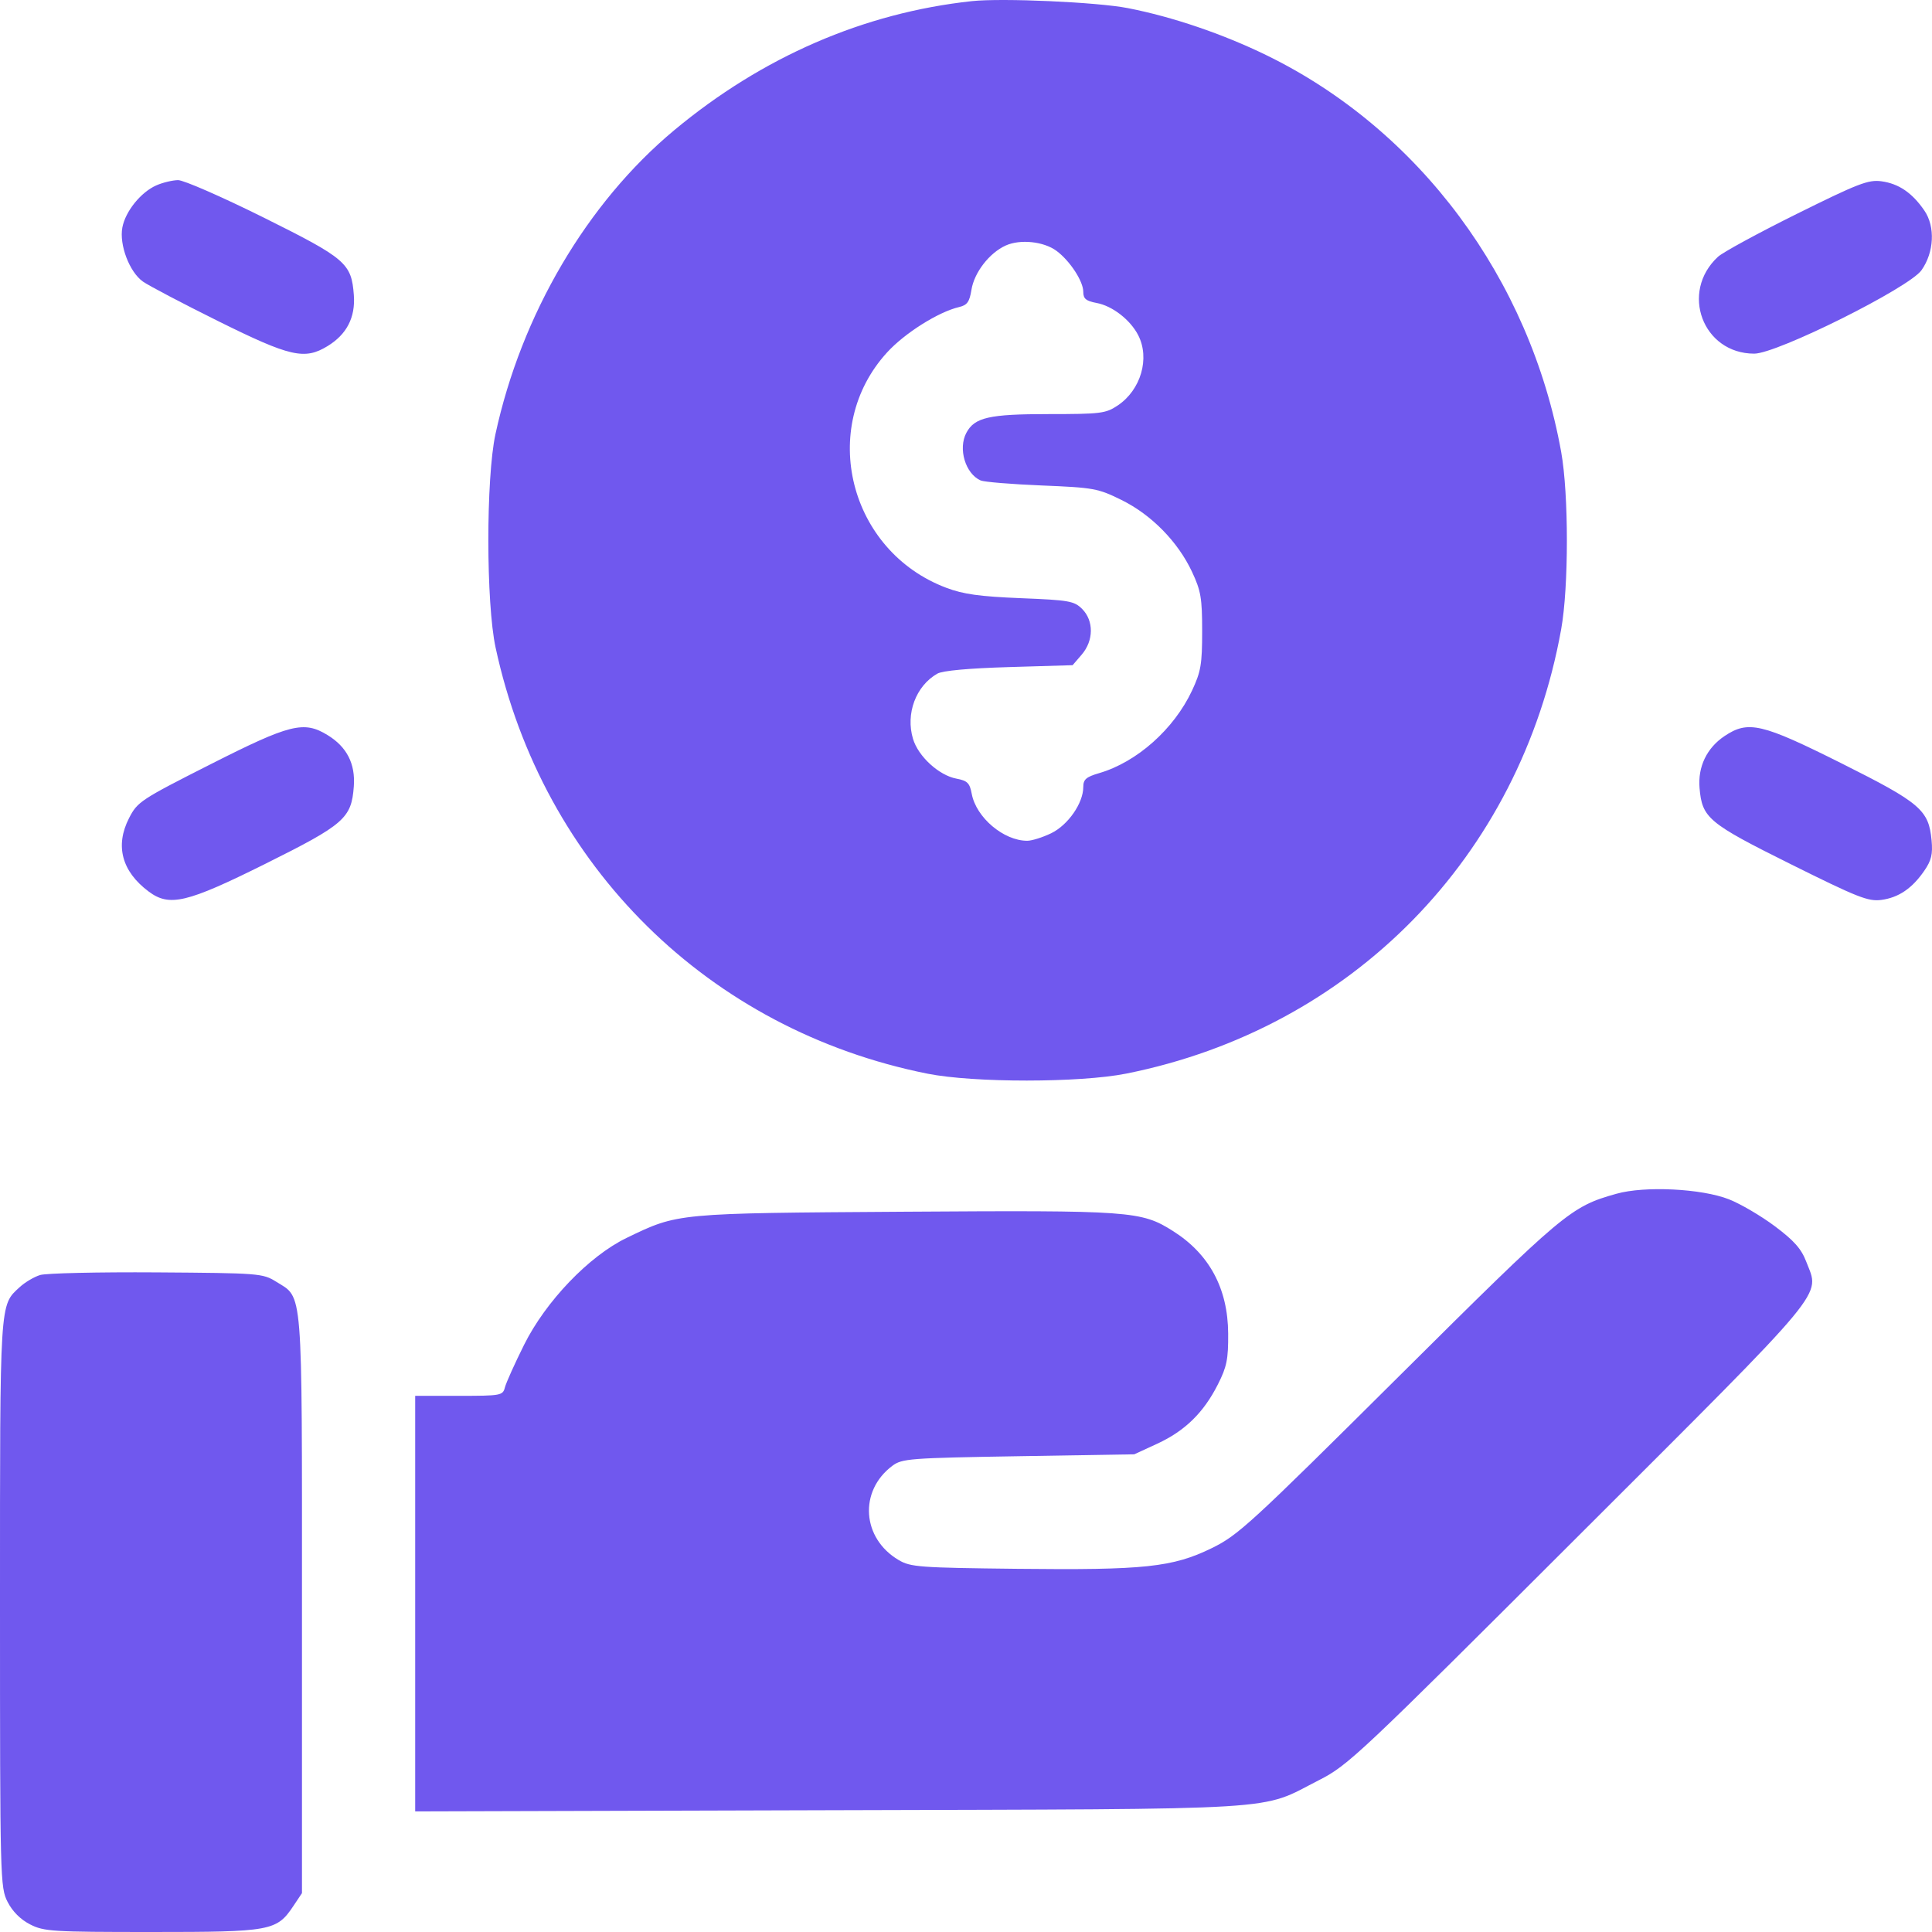 <svg width="60" height="60" viewBox="0 0 60 60" fill="none" xmlns="http://www.w3.org/2000/svg">
<path fill-rule="evenodd" clip-rule="evenodd" d="M30.184 0.035C26.828 0.397 23.675 1.765 20.935 4.047C18.229 6.302 16.188 9.774 15.386 13.486C15.091 14.856 15.093 18.732 15.391 20.111C16.854 26.9 22.01 31.986 28.804 33.344C30.239 33.63 33.534 33.629 34.975 33.342C41.988 31.941 47.211 26.607 48.483 19.546C48.72 18.228 48.72 15.349 48.483 14.031C47.515 8.656 44.072 4.025 39.327 1.713C37.97 1.052 36.415 0.523 35.027 0.252C34.077 0.066 31.124 -0.066 30.184 0.035ZM4.859 5.755C4.377 5.965 3.895 6.561 3.8 7.064C3.699 7.603 4.019 8.446 4.438 8.744C4.612 8.868 5.668 9.423 6.784 9.977C9.011 11.081 9.459 11.184 10.17 10.75C10.768 10.386 11.04 9.859 10.989 9.166C10.915 8.173 10.748 8.03 8.173 6.749C6.891 6.112 5.701 5.592 5.529 5.594C5.357 5.597 5.055 5.669 4.859 5.755ZM55.797 6.645C54.604 7.237 53.504 7.835 53.353 7.975C52.165 9.071 52.88 10.982 54.479 10.983C55.185 10.984 59.282 8.941 59.672 8.394C60.067 7.839 60.106 7.039 59.763 6.539C59.384 5.986 58.964 5.701 58.424 5.629C58.021 5.576 57.7 5.701 55.797 6.645ZM32.811 7.791C33.226 8.098 33.642 8.734 33.642 9.061C33.642 9.278 33.724 9.347 34.061 9.41C34.546 9.501 35.1 9.93 35.346 10.406C35.718 11.127 35.432 12.111 34.709 12.594C34.339 12.841 34.185 12.86 32.564 12.86C30.718 12.86 30.267 12.963 30.012 13.44C29.748 13.933 29.981 14.713 30.455 14.921C30.564 14.968 31.419 15.039 32.355 15.077C33.97 15.143 34.098 15.167 34.829 15.527C35.758 15.985 36.582 16.824 37.02 17.76C37.295 18.347 37.334 18.576 37.334 19.603C37.334 20.63 37.295 20.859 37.02 21.446C36.459 22.643 35.31 23.666 34.14 24.009C33.729 24.129 33.642 24.205 33.642 24.443C33.642 24.942 33.169 25.623 32.646 25.877C32.379 26.006 32.044 26.111 31.902 26.111C31.169 26.111 30.316 25.389 30.178 24.653C30.115 24.316 30.044 24.246 29.702 24.181C29.159 24.079 28.517 23.491 28.354 22.945C28.12 22.165 28.442 21.303 29.109 20.921C29.271 20.828 30.081 20.754 31.337 20.717L33.311 20.658L33.594 20.329C33.967 19.895 33.972 19.278 33.607 18.912C33.359 18.665 33.206 18.637 31.702 18.577C30.426 18.525 29.918 18.455 29.389 18.255C26.369 17.118 25.406 13.291 27.549 10.945C28.098 10.344 29.143 9.686 29.788 9.535C30.037 9.476 30.109 9.375 30.169 9.001C30.255 8.463 30.725 7.855 31.233 7.625C31.684 7.421 32.416 7.498 32.811 7.791ZM6.537 23.736C4.367 24.835 4.268 24.9 4.008 25.407C3.568 26.264 3.781 27.063 4.617 27.687C5.262 28.169 5.797 28.042 8.236 26.829C10.698 25.603 10.915 25.413 10.988 24.422C11.04 23.717 10.771 23.194 10.17 22.827C9.434 22.378 9.012 22.483 6.537 23.736ZM53.557 22.859C53.006 23.228 52.725 23.812 52.781 24.473C52.861 25.405 53.048 25.562 55.614 26.838C57.689 27.871 58.019 28.001 58.424 27.948C58.964 27.876 59.384 27.591 59.763 27.038C59.981 26.721 60.027 26.527 59.987 26.097C59.899 25.154 59.642 24.934 57.189 23.706C54.708 22.464 54.293 22.367 53.557 22.859ZM50.201 37.073C48.774 37.474 48.592 37.627 43.43 42.758C38.819 47.342 38.451 47.68 37.628 48.081C36.416 48.672 35.541 48.765 31.591 48.721C28.557 48.687 28.279 48.667 27.911 48.45C26.765 47.775 26.666 46.306 27.713 45.522C28.013 45.298 28.246 45.28 31.628 45.224L35.225 45.165L35.943 44.834C36.799 44.438 37.378 43.873 37.821 42.997C38.1 42.447 38.147 42.215 38.142 41.414C38.133 40.014 37.557 38.944 36.428 38.231C35.441 37.607 35.13 37.585 28.102 37.631C20.972 37.678 21.063 37.67 19.459 38.445C18.295 39.007 16.948 40.412 16.275 41.766C15.986 42.346 15.719 42.94 15.681 43.085C15.615 43.339 15.564 43.349 14.253 43.349H12.894V49.802V56.255L25.759 56.218C40.204 56.176 39.072 56.246 40.968 55.281C41.868 54.823 42.194 54.516 49.02 47.698C56.892 39.836 56.517 40.288 56.095 39.184C55.942 38.783 55.718 38.53 55.12 38.082C54.693 37.762 54.05 37.385 53.693 37.245C52.844 36.912 51.082 36.825 50.201 37.073ZM1.245 39.597C1.059 39.654 0.775 39.823 0.614 39.971C-0.015 40.551 3.03982e-05 40.312 3.03982e-05 49.799C3.03982e-05 58.391 0.006 58.614 0.236 59.065C0.388 59.363 0.637 59.612 0.935 59.764C1.366 59.984 1.621 60 4.713 60C8.418 60 8.593 59.968 9.112 59.191L9.378 58.793V49.828C9.378 39.839 9.417 40.328 8.574 39.803C8.159 39.545 8.052 39.537 4.865 39.515C3.059 39.503 1.431 39.54 1.245 39.597Z" fill="#7058EE"/>
</svg>

